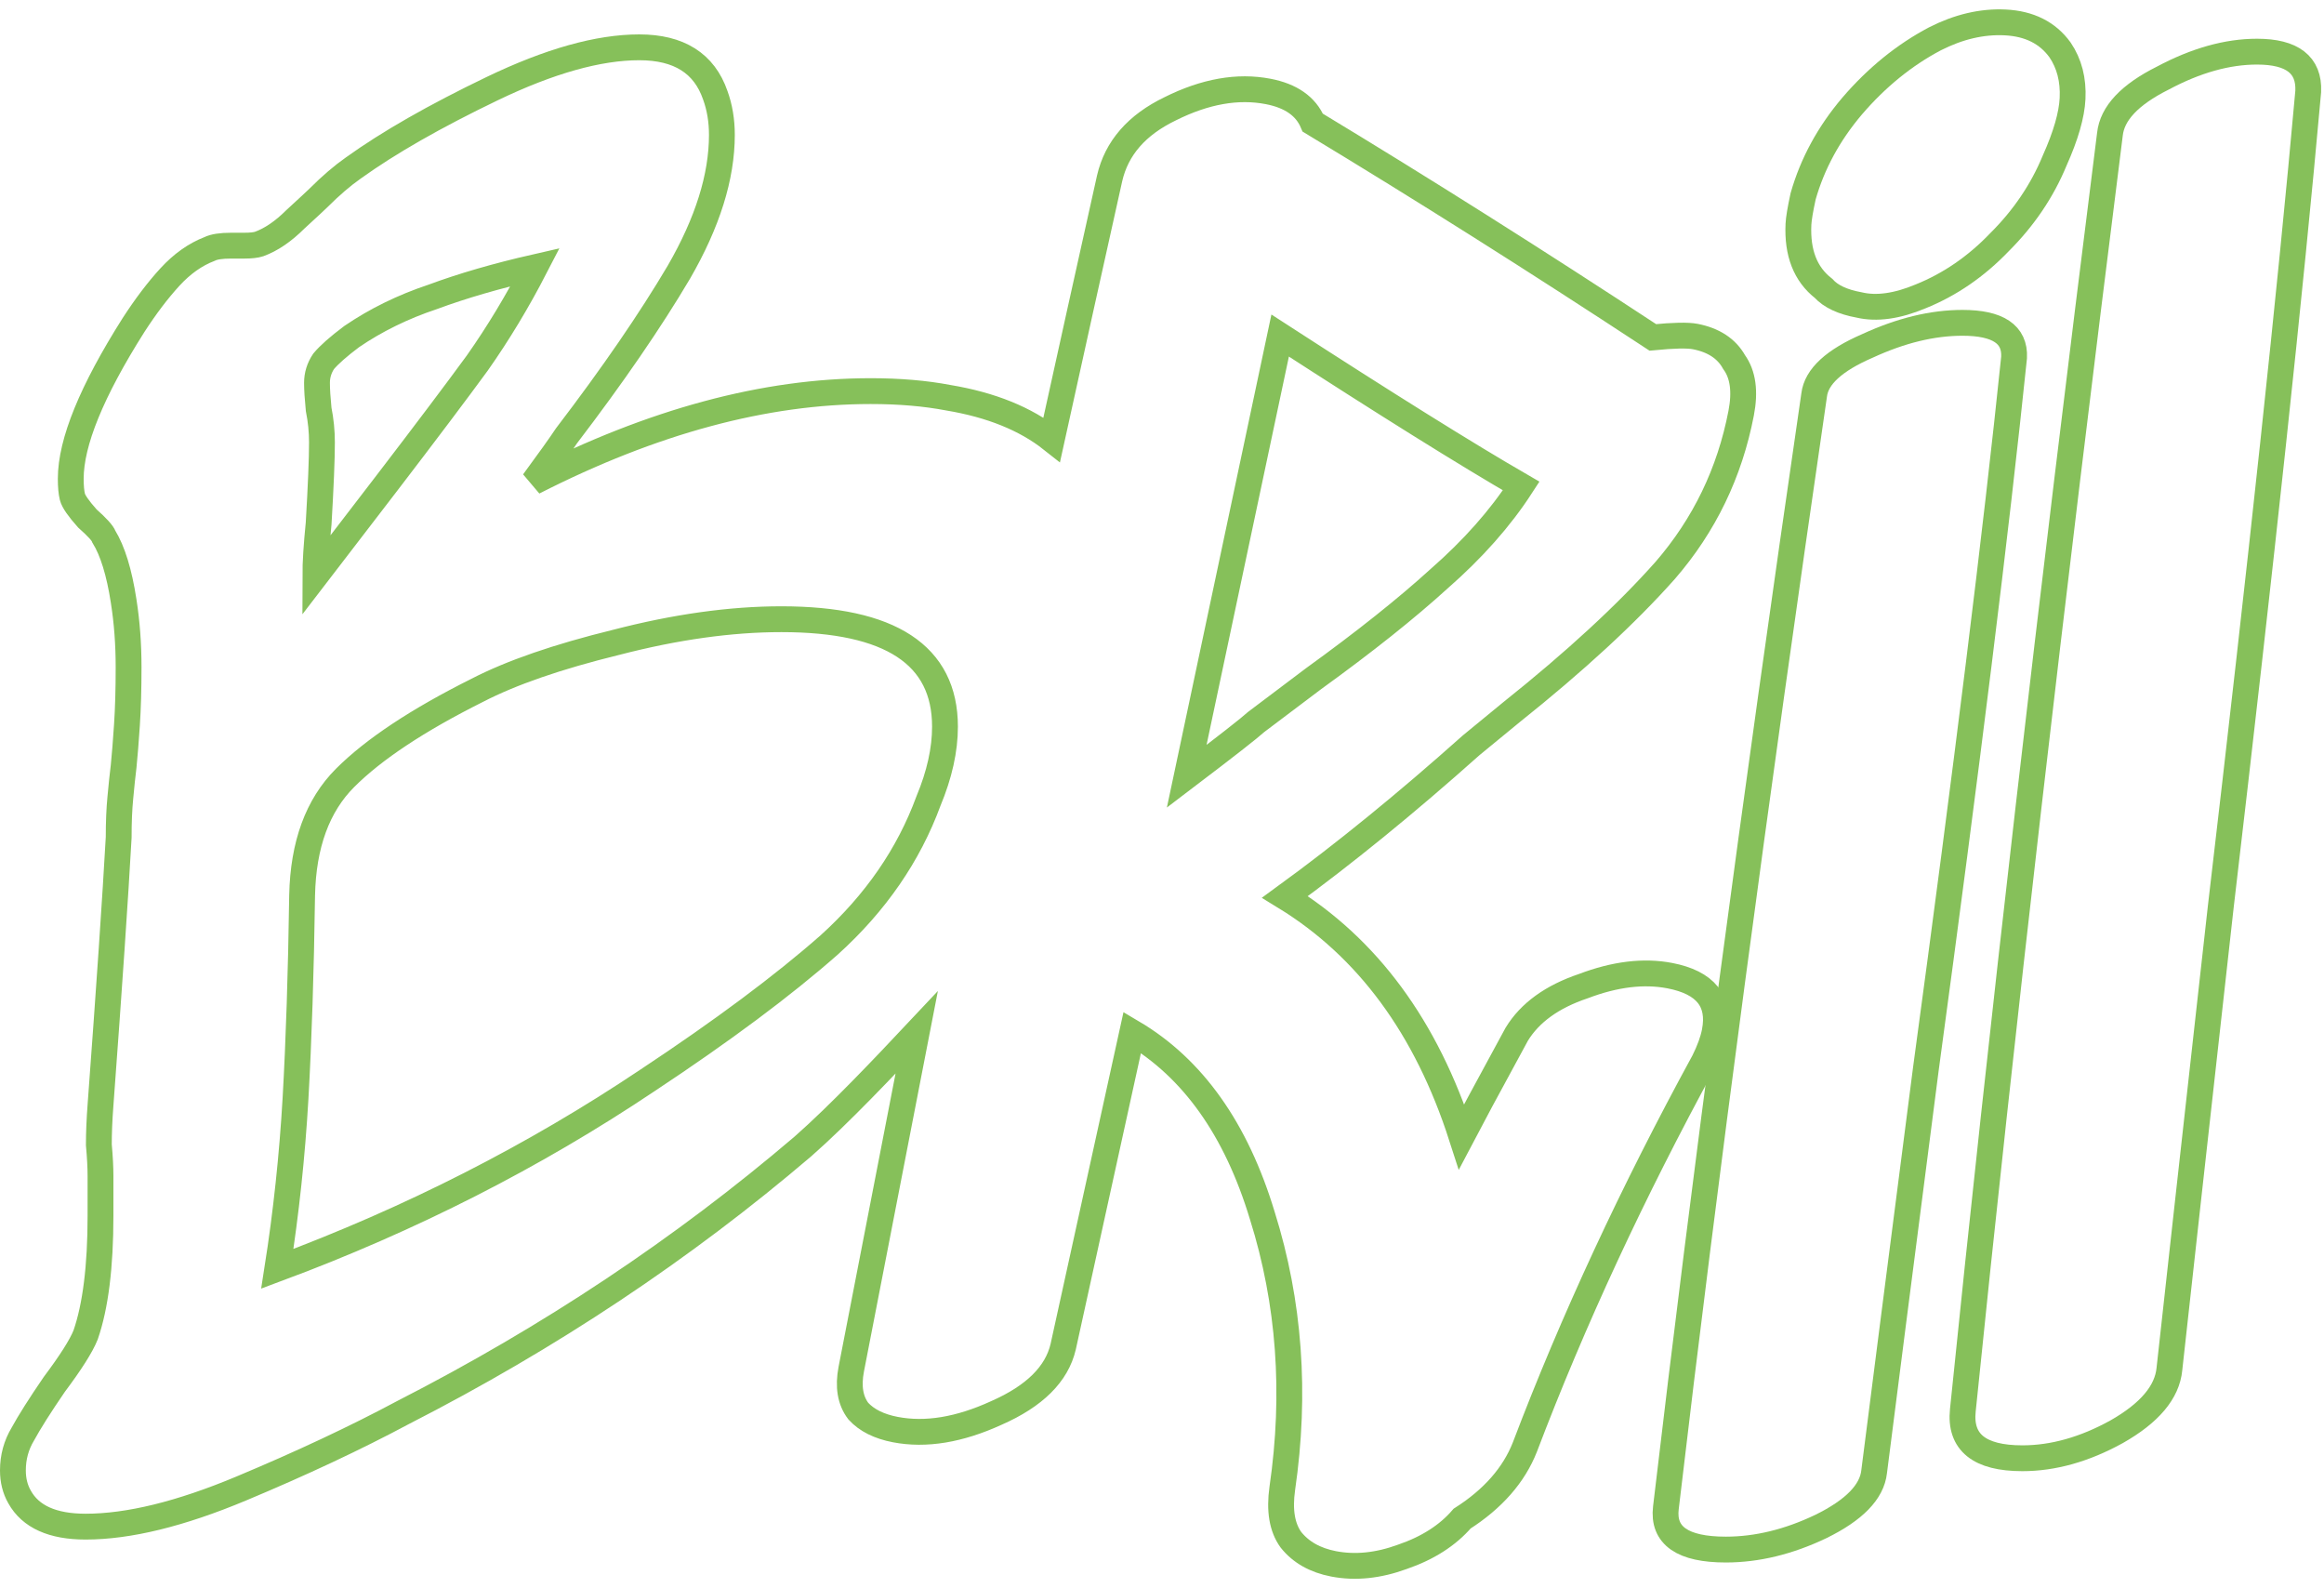 <svg width="180" height="123" viewBox="0 0 180 123" fill="none" xmlns="http://www.w3.org/2000/svg">
  <path
    d="M163.419 10.4C163.59 8.779 164.955 7.328 167.515 6.048C170.075 4.683 172.507 4 174.811 4C177.542 4 178.865 5.024 178.779 7.072C177.414 22.347 175.153 43.424 171.995 70.304C169.947 88.651 168.625 100.555 168.027 106.016C167.857 107.808 166.491 109.429 163.931 110.88C161.457 112.245 159.025 112.928 156.635 112.928C153.307 112.928 151.771 111.691 152.027 109.216C155.014 79.862 158.811 46.923 163.419 10.4Z"
    stroke="#86C05A" stroke-width="2" mask="url(#path-1-outside-1_90_15)" />
  <path
    d="M140.512 30.582C140.684 29.168 142.06 27.903 144.641 26.786C147.222 25.596 149.673 25 151.996 25C154.749 25 156.082 25.893 155.996 27.679C154.62 41.001 152.34 59.383 149.157 82.826C147.093 98.827 145.759 109.209 145.157 113.972C144.985 115.535 143.609 116.949 141.028 118.214C138.533 119.405 136.082 120 133.673 120C130.318 120 128.77 118.921 129.028 116.763C132.038 91.162 135.867 62.434 140.512 30.582Z"
    stroke="#86C05A" stroke-width="2" mask="url(#path-1-outside-1_90_15)" />
  <path
    d="M141.233 22.328C139.834 21.236 139.188 19.581 139.295 17.365C139.316 16.939 139.436 16.218 139.656 15.204C140.376 12.676 141.642 10.345 143.454 8.211C145.355 5.997 147.49 4.263 149.857 3.011C151.696 2.074 153.511 1.65 155.301 1.736C157.176 1.827 158.594 2.536 159.555 3.864C160.273 4.924 160.596 6.178 160.526 7.627C160.464 8.906 160.002 10.507 159.141 12.43C158.173 14.775 156.747 16.885 154.862 18.759C153.062 20.637 151.03 22.033 148.764 22.949C146.933 23.715 145.342 23.937 143.99 23.615C142.72 23.383 141.801 22.954 141.233 22.328Z"
    stroke="#86C05A" stroke-width="2" mask="url(#path-1-outside-1_90_15)" />
  <path fill-rule="evenodd" clip-rule="evenodd"
    d="M81.461 34.038C79.428 32.431 76.757 31.351 73.448 30.8C71.656 30.458 69.651 30.288 67.432 30.288C59.24 30.288 50.536 32.634 41.32 37.328C42.515 35.706 43.368 34.512 43.88 33.744C47.464 29.05 50.365 24.826 52.584 21.072C54.803 17.232 55.912 13.69 55.912 10.448C55.912 9.338 55.741 8.314 55.4 7.376C54.547 4.901 52.584 3.664 49.512 3.664C46.355 3.664 42.557 4.73 38.12 6.864C33.683 8.997 30.099 11.045 27.368 13.008C26.515 13.605 25.619 14.373 24.68 15.312C24.509 15.482 23.912 16.037 22.888 16.976C21.949 17.914 21.011 18.554 20.072 18.896C19.816 18.981 19.432 19.024 18.92 19.024H17.896C17.128 19.024 16.573 19.109 16.232 19.28C15.123 19.706 14.099 20.432 13.16 21.456C12.221 22.48 11.283 23.717 10.344 25.168C7.101 30.288 5.48 34.256 5.48 37.072C5.48 37.669 5.523 38.138 5.608 38.48C5.693 38.821 6.077 39.376 6.76 40.144C7.528 40.826 7.955 41.296 8.04 41.552C8.723 42.661 9.235 44.325 9.576 46.544C9.832 48.165 9.96 49.872 9.96 51.664C9.96 53.37 9.917 54.864 9.832 56.144C9.747 57.424 9.661 58.49 9.576 59.344C9.491 60.026 9.405 60.837 9.32 61.776C9.235 62.629 9.192 63.653 9.192 64.848C8.936 69.456 8.467 76.368 7.784 85.584C7.699 86.693 7.656 87.717 7.656 88.656C7.741 89.594 7.784 90.405 7.784 91.088V94.16C7.784 98.085 7.4 101.157 6.632 103.376C6.291 104.229 5.48 105.509 4.2 107.216C3.091 108.837 2.28 110.117 1.768 111.056C1.256 111.909 1 112.848 1 113.872C1 114.64 1.171 115.322 1.512 115.92C2.365 117.456 4.072 118.224 6.632 118.224C9.96 118.224 13.971 117.242 18.664 115.28C23.357 113.317 27.539 111.354 31.208 109.392C42.557 103.589 52.883 96.72 62.184 88.784C65.032 86.284 68.644 82.454 71 79.949L65.933 106.025C65.673 107.375 65.855 108.46 66.481 109.281C67.129 109.989 68.083 110.465 69.344 110.708C71.697 111.162 74.307 110.732 77.175 109.419C80.127 108.121 81.851 106.412 82.347 104.292L87.696 79.949C92.391 82.721 95.749 87.452 97.77 94.142C99.876 100.848 100.391 107.889 99.317 115.265C99.076 116.968 99.299 118.294 99.988 119.244C100.76 120.209 101.861 120.83 103.289 121.106C104.97 121.43 106.748 121.248 108.624 120.56C110.583 119.888 112.125 118.902 113.247 117.601C115.632 116.078 117.252 114.232 118.106 112.064C121.823 102.281 126.446 92.323 131.974 82.19C132.399 81.339 132.677 80.576 132.807 79.901C133.263 77.539 132.104 76.09 129.332 75.555C127.315 75.167 125.084 75.436 122.639 76.365C120.216 77.18 118.494 78.423 117.475 80.093C115.179 84.317 113.754 86.959 113.201 88.019C110.475 79.56 105.916 73.372 99.525 69.456C104.087 66.136 108.895 62.222 113.948 57.714L117.054 55.163C121.999 51.217 125.974 47.551 128.981 44.164C132.009 40.665 133.968 36.609 134.857 31.998C135.183 30.311 135.001 28.992 134.313 28.043C133.73 26.997 132.724 26.337 131.296 26.061C130.708 25.948 129.614 25.97 128.015 26.128C118.965 20.183 110.185 14.639 101.677 9.499C101.138 8.228 99.986 7.422 98.222 7.082C95.869 6.628 93.342 7.074 90.642 8.42C88.048 9.67 86.481 11.467 85.942 13.813C84.44 20.547 82.946 27.289 81.461 34.038ZM73.192 56.272C73.192 58.064 72.765 59.984 71.912 62.032C70.376 66.213 67.816 69.925 64.232 73.168C60.648 76.325 55.955 79.824 50.152 83.664C41.363 89.552 31.805 94.416 21.48 98.256C22.163 93.904 22.632 89.509 22.888 85.072C23.144 80.549 23.315 75.301 23.4 69.328C23.485 65.402 24.595 62.373 26.728 60.24C28.947 58.021 32.36 55.76 36.968 53.456C39.613 52.09 43.197 50.853 47.72 49.744C52.328 48.549 56.595 47.952 60.52 47.952C68.968 47.952 73.192 50.725 73.192 56.272ZM24.68 40.528C24.851 37.626 24.936 35.536 24.936 34.256C24.936 33.402 24.851 32.549 24.68 31.696C24.595 30.842 24.552 30.16 24.552 29.648C24.552 29.05 24.723 28.496 25.064 27.984C25.491 27.472 26.216 26.832 27.24 26.064C29.117 24.784 31.208 23.76 33.512 22.992C35.816 22.138 38.461 21.37 41.448 20.688C40.083 23.333 38.589 25.808 36.968 28.112C35.347 30.33 33 33.445 29.928 37.456L24.424 44.624C24.424 43.6 24.509 42.234 24.68 40.528ZM111.469 44.811C108.931 47.121 105.688 49.704 101.738 52.559L97.302 55.903C96.773 56.384 94.978 57.788 91.914 60.114L99.151 25.986C107.363 31.303 113.587 35.187 117.82 37.636C116.207 40.125 114.09 42.517 111.469 44.811Z"
    stroke="#86C05A" stroke-width="2" mask="url(#path-1-outside-1_90_15)" />
</svg>